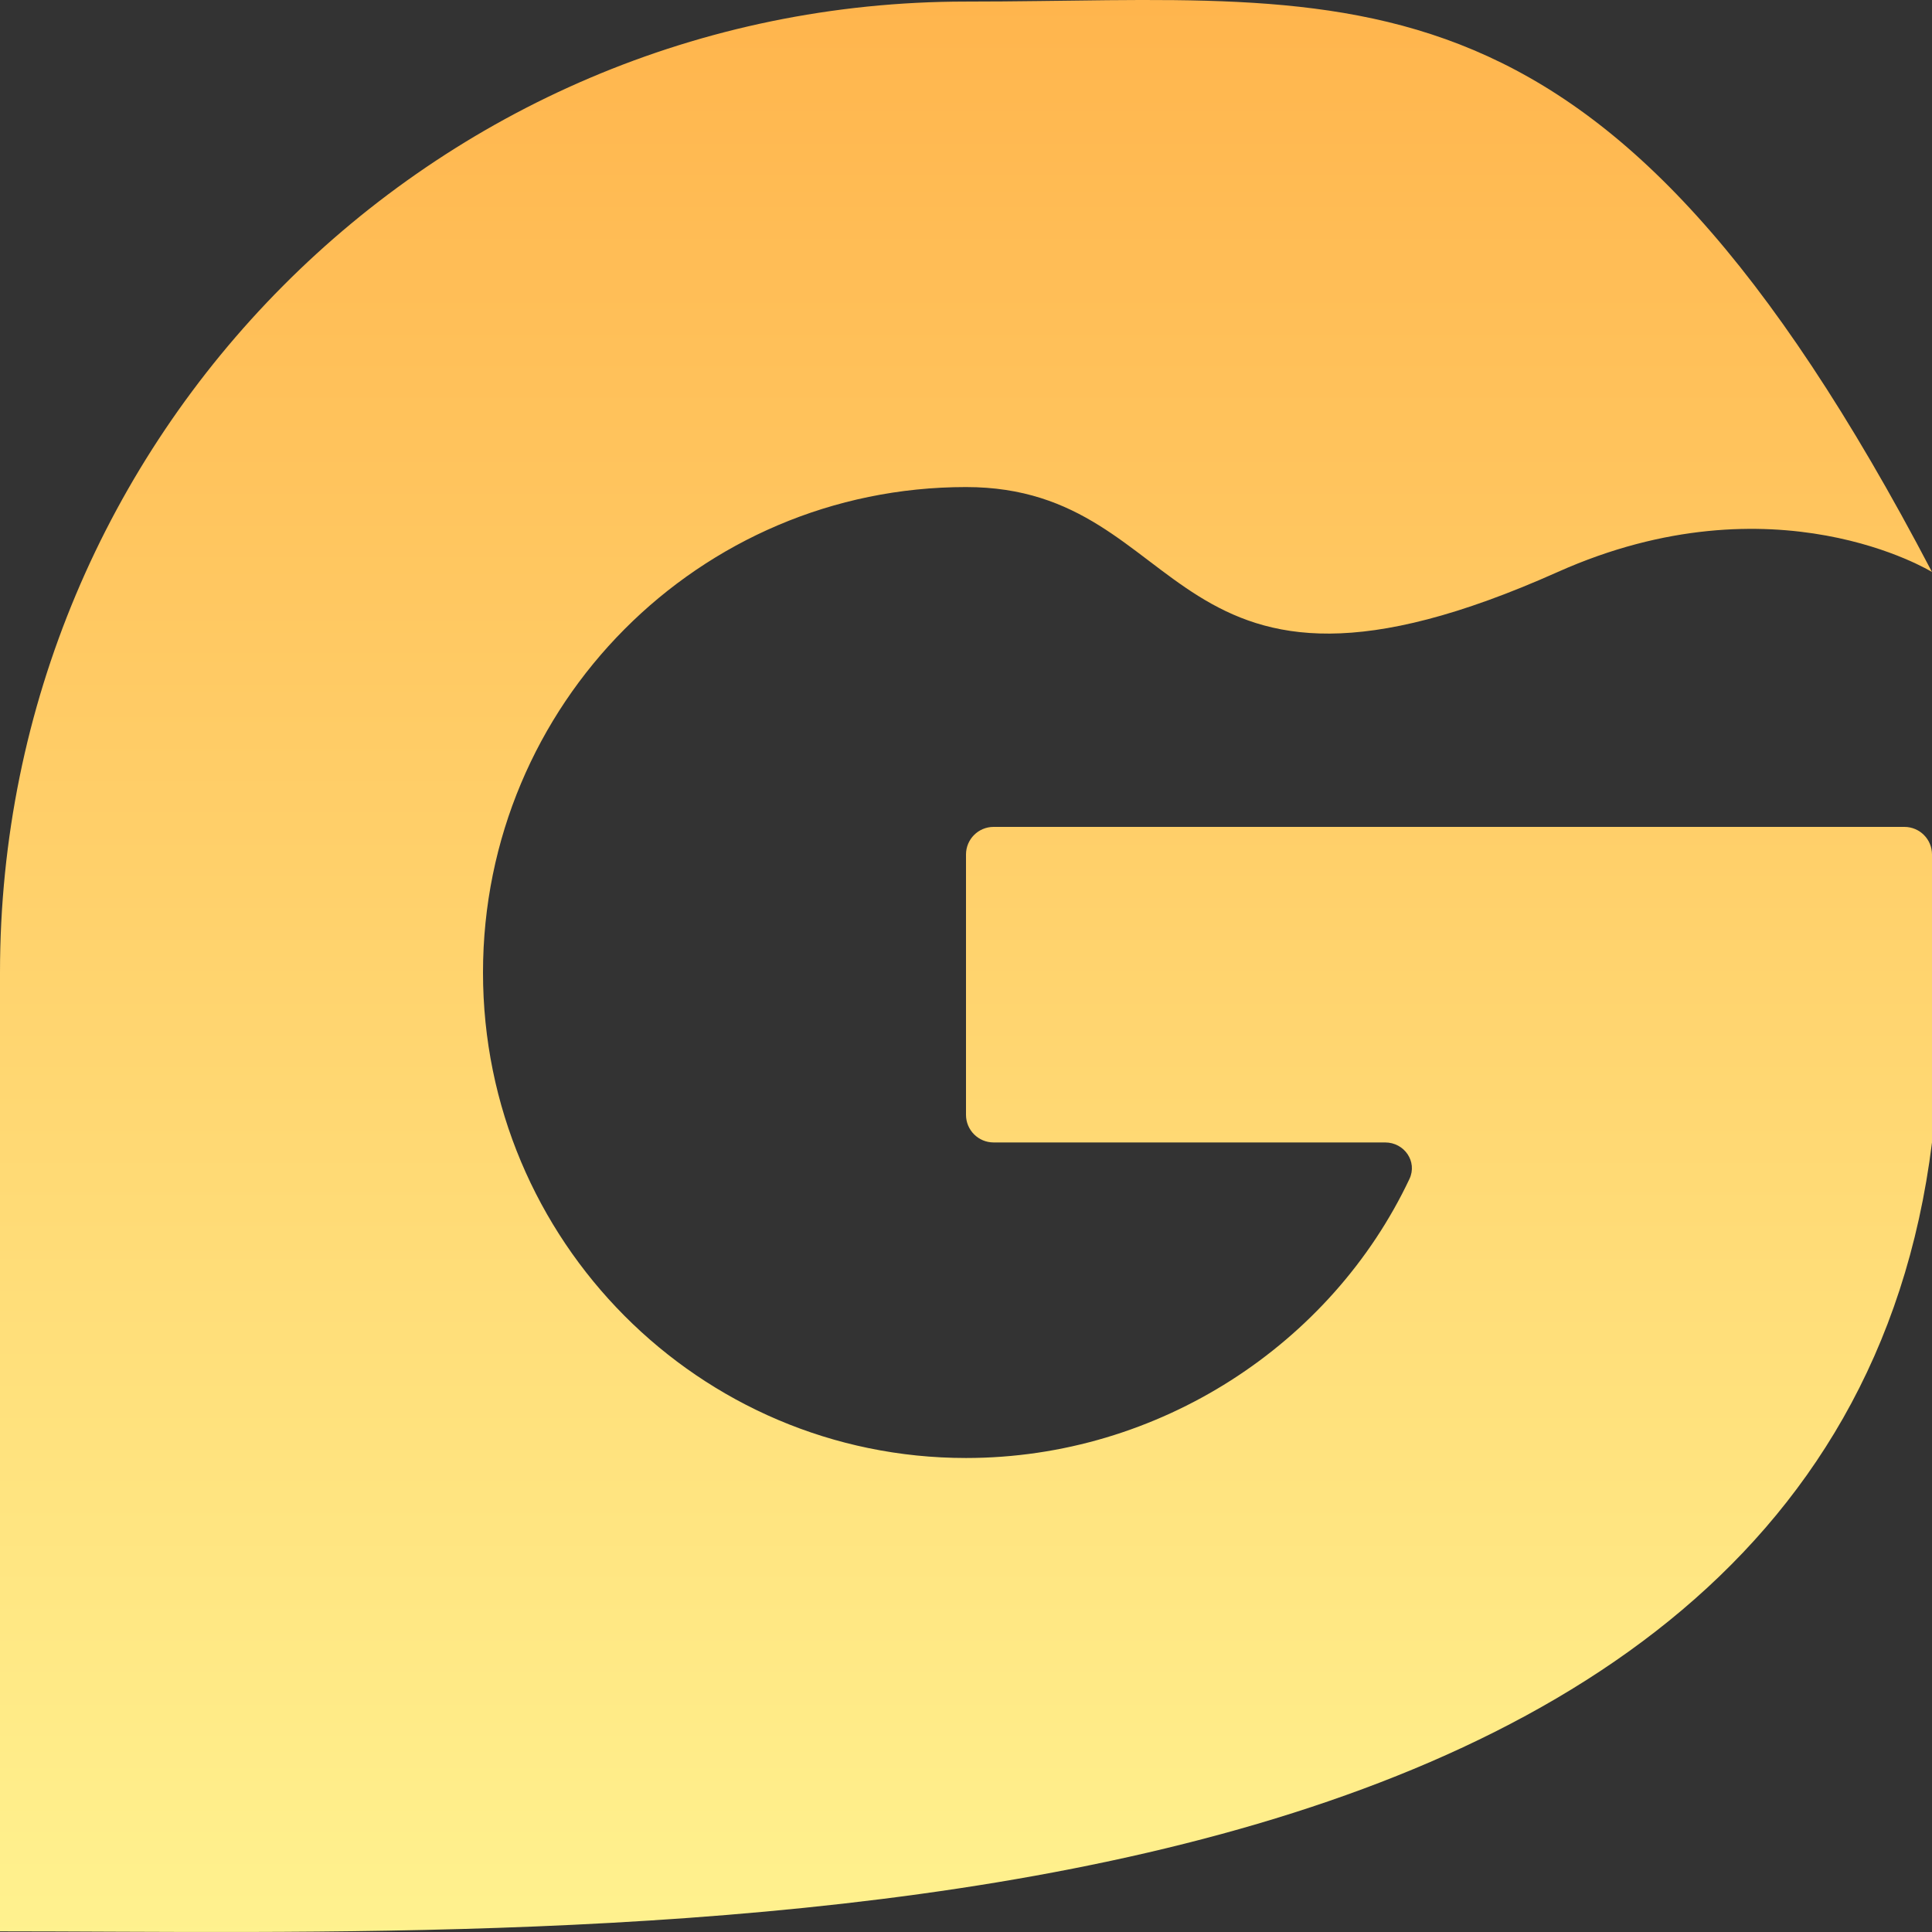<svg width="70" height="70" viewBox="0 0 70 70" fill="none" xmlns="http://www.w3.org/2000/svg">
<rect x="0" y="0" width="70" height="70" fill="#333333" stroke="none"/>
<path d="M36 41.393H50.186C50.883 41.393 51.364 42.088 51.066 42.718C48.243 48.692 42.003 52.826 35 52.826C25.335 52.826 17.5 44.951 17.5 35.237C17.5 25.522 25.335 17.647 35 17.647C43.269 17.647 42.045 27.154 56.438 20.725C64.312 17.207 70 20.725 70 20.725C58.037 -2.142 49.352 0.057 35 0.057C15.67 0.057 0 15.807 0 35.237V69.976C21.365 69.976 66.216 71.891 70 41.393V30.96C70 30.407 69.552 29.96 69 29.96H36C35.448 29.96 35 30.407 35 30.96V40.393C35 40.945 35.448 41.393 36 41.393Z" fill="url(#paint0_linear_1_23)"/>
<defs>
<linearGradient id="paint0_linear_1_23" x1="35" y1="0" x2="35" y2="70.416" gradientUnits="userSpaceOnUse">
<stop stop-color="#FFB54D"/>
<stop offset="1" stop-color="#FFF28F"/>
</linearGradient>
</defs>
</svg>
